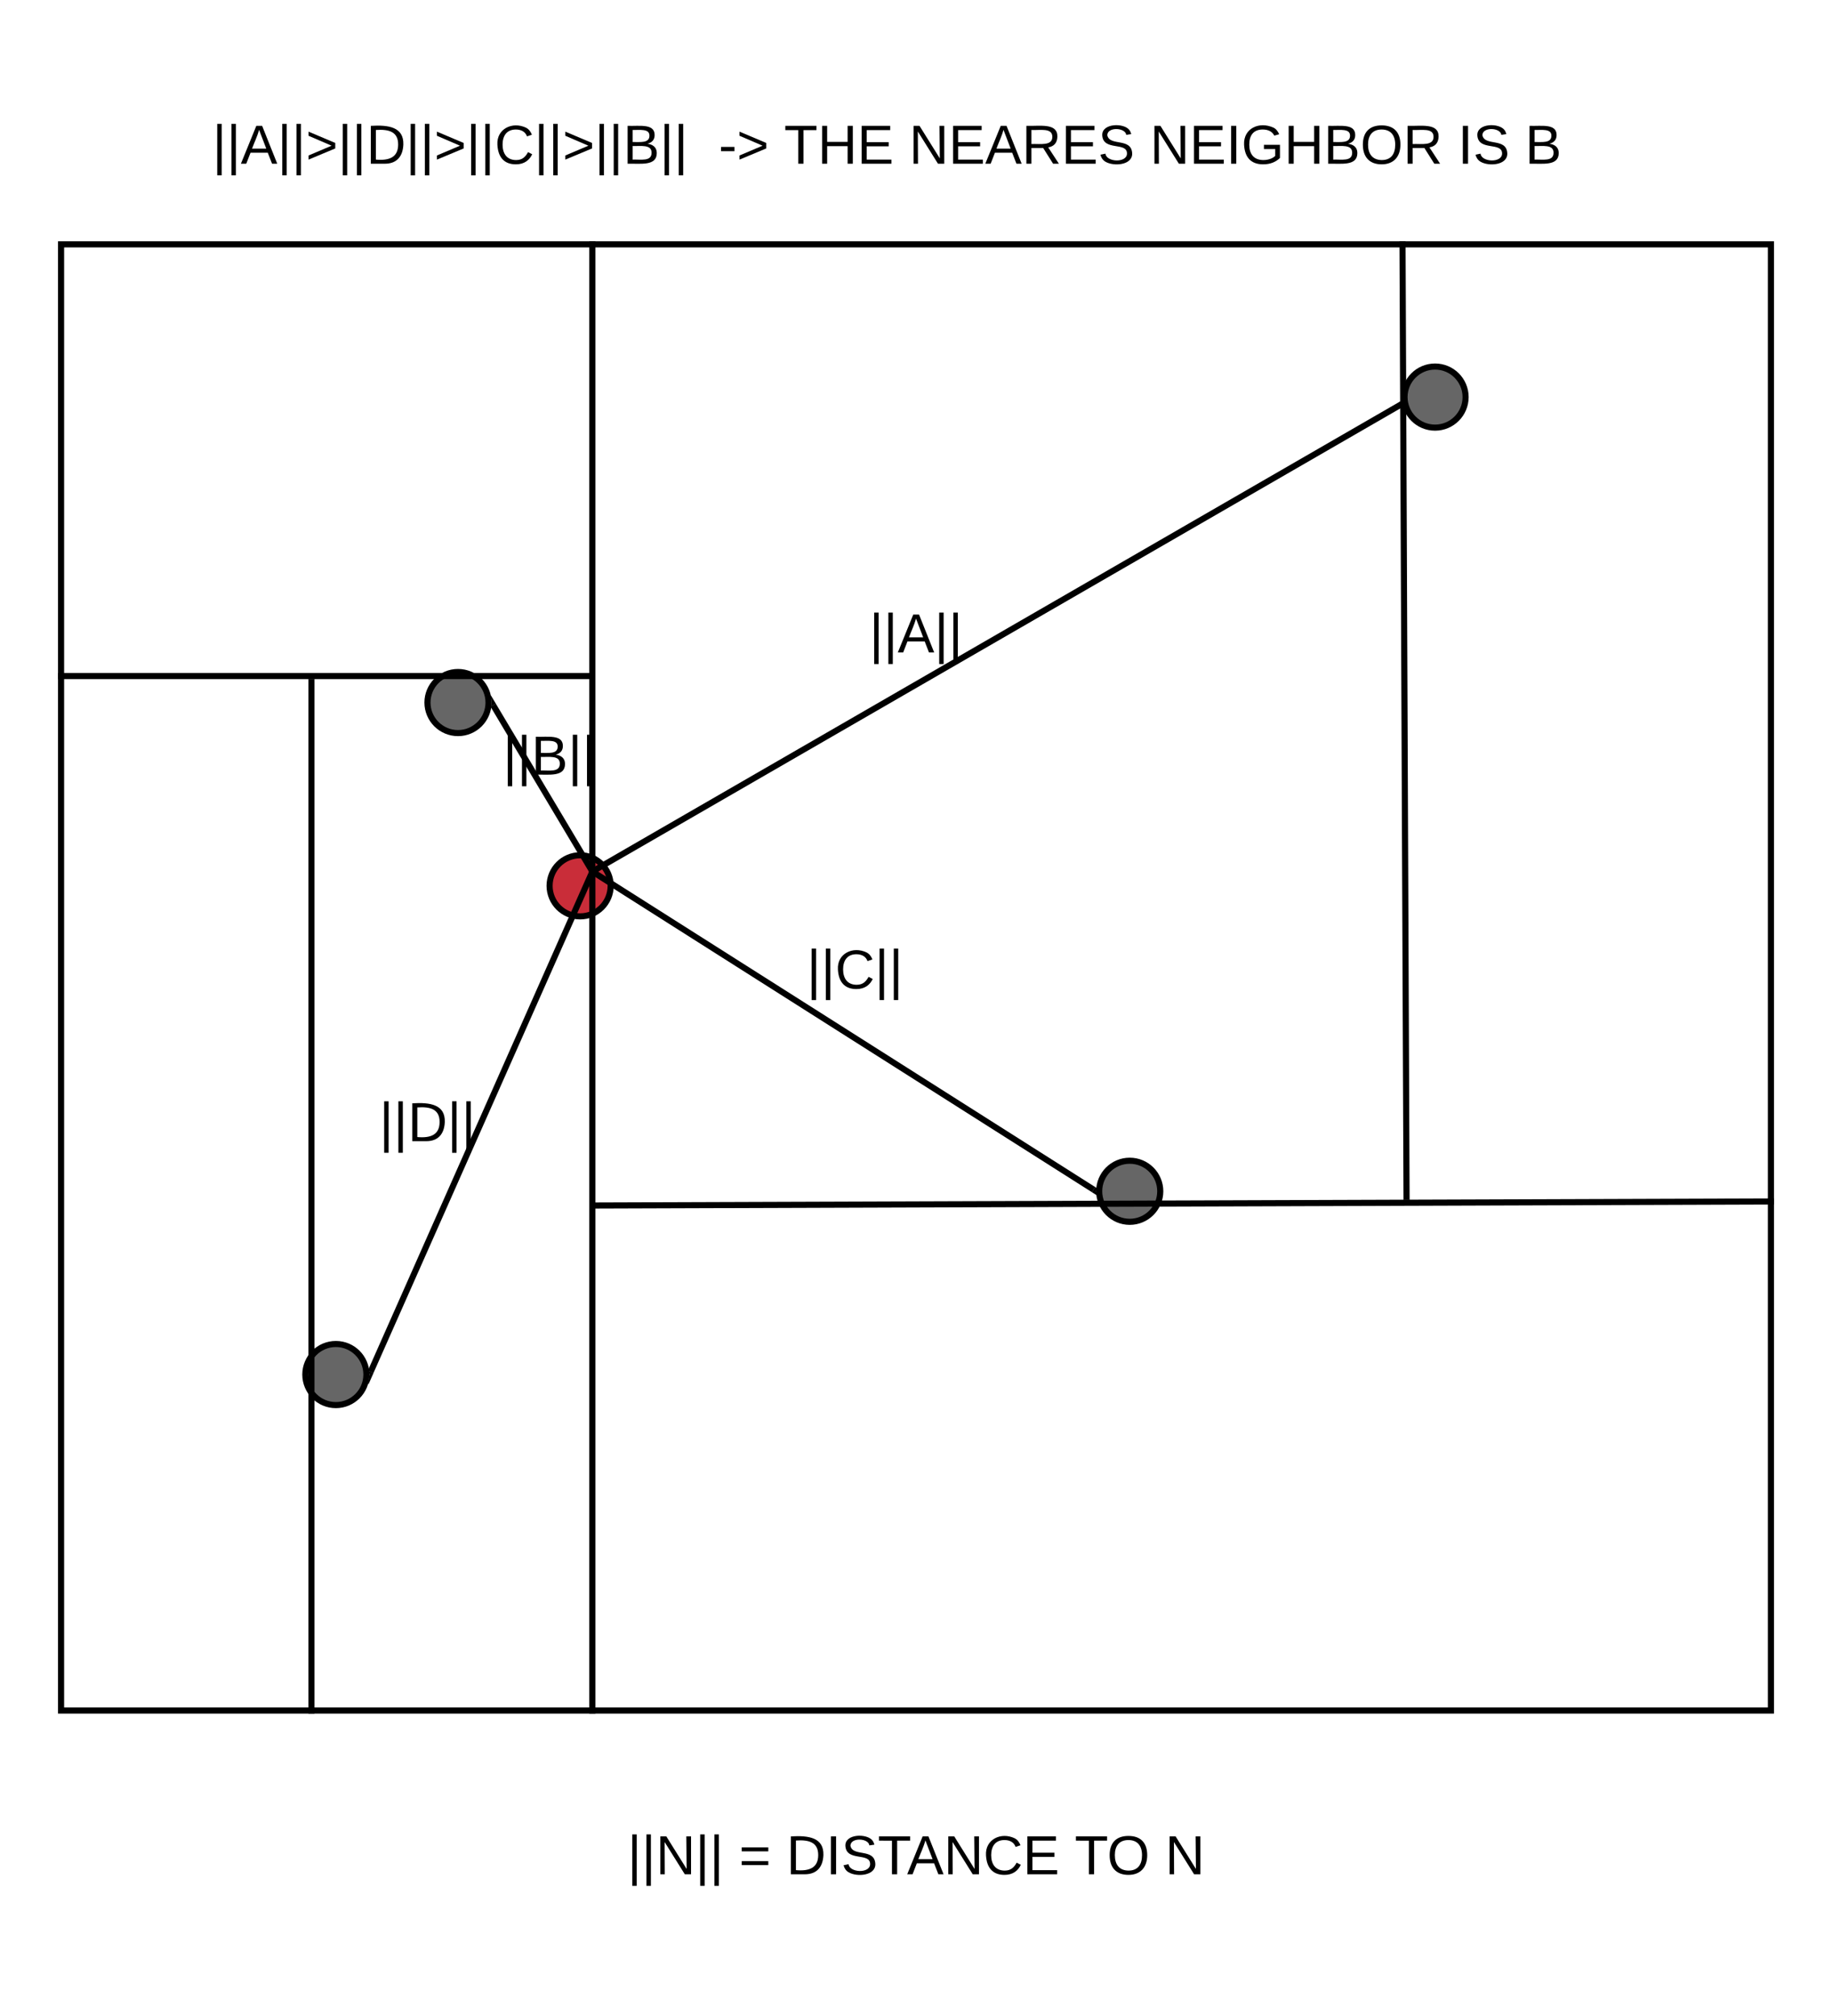 <svg xmlns="http://www.w3.org/2000/svg" xmlns:xlink="http://www.w3.org/1999/xlink" xmlns:lucid="lucid" width="600" height="660"><g transform="translate(-120 -100)" lucid:page-tab-id="3Ik_zrXHa5jE"><path d="M0 0h1870.4v1323.2H0z" fill="#fff"/><path d="M140 180h560v480H140z" stroke="#000" stroke-width="2" fill="#fff"/><path d="M180 320h240v60H180z" fill="none"/><use xlink:href="#a" transform="matrix(1,0,0,1,180,320) translate(104.7 33.6)"/><path d="M280 390h240v60H280z" fill="none"/><use xlink:href="#b" transform="matrix(1,0,0,1,280,390) translate(104.225 33.6)"/><path d="M140 440h240v60H140z" fill="none"/><use xlink:href="#c" transform="matrix(1,0,0,1,140,440) translate(104.225 33.6)"/><path d="M180 120h460.67v60H180z" fill="none"/><use xlink:href="#d" transform="matrix(1,0,0,1,180,120) translate(9.55 33.6)"/><use xlink:href="#e" transform="matrix(1,0,0,1,180,120) translate(175.35 33.6)"/><use xlink:href="#f" transform="matrix(1,0,0,1,180,120) translate(196.8 33.6)"/><use xlink:href="#g" transform="matrix(1,0,0,1,180,120) translate(237.7 33.6)"/><use xlink:href="#h" transform="matrix(1,0,0,1,180,120) translate(316.6 33.6)"/><use xlink:href="#i" transform="matrix(1,0,0,1,180,120) translate(417.45 33.6)"/><use xlink:href="#j" transform="matrix(1,0,0,1,180,120) translate(439.45 33.6)"/><path d="M300 680h240v60H300z" fill="none"/><use xlink:href="#k" transform="matrix(1,0,0,1,300,680) translate(25.475 33.6)"/><use xlink:href="#l" transform="matrix(1,0,0,1,300,680) translate(62.025 33.6)"/><use xlink:href="#m" transform="matrix(1,0,0,1,300,680) translate(77.525 33.6)"/><use xlink:href="#n" transform="matrix(1,0,0,1,300,680) translate(171.975 33.6)"/><use xlink:href="#o" transform="matrix(1,0,0,1,300,680) translate(201.575 33.6)"/><path d="M300 280h240v60H300z" fill="none"/><use xlink:href="#p" transform="matrix(1,0,0,1,300,280) translate(104.7 33.6)"/><path d="M320 390c0 5.52-4.48 10-10 10s-10-4.48-10-10 4.48-10 10-10 10 4.48 10 10z" stroke="#000" stroke-width="2" fill="#c92d39"/><path d="M500 490c0 5.52-4.48 10-10 10s-10-4.48-10-10 4.48-10 10-10 10 4.48 10 10zM280 330c0 5.52-4.48 10-10 10s-10-4.48-10-10 4.48-10 10-10 10 4.48 10 10zM240 550c0 5.52-4.48 10-10 10s-10-4.48-10-10 4.48-10 10-10 10 4.48 10 10zM600 230c0 5.52-4.48 10-10 10s-10-4.48-10-10 4.48-10 10-10 10 4.48 10 10z" stroke="#000" stroke-width="2" fill="#666"/><path d="M314 180v480" stroke="#000" stroke-width="2" fill="none"/><path d="M315 180.03h-2V179h2zM315 661h-2v-1.03h2z"/><path d="M313 321.33H140M312.97 321.33H314" stroke="#000" stroke-width="2" fill="none"/><path d="M140.03 322.33H139v-2h1.03z"/><path d="M222 660V322.33" stroke="#000" stroke-width="2" fill="none"/><path d="M223 661h-2v-1.03h2z"/><path d="M222 322.36v-1.03M315 494.66l385-1.32M315.03 494.66H314" stroke="#000" stroke-width="2" fill="none"/><path d="M701 494.33h-1.02v-2H701z"/><path d="M579.34 180l1.32 312.75" stroke="#000" stroke-width="2" fill="none"/><path d="M580.34 180.02h-2V179h2z"/><path d="M580.66 492.72v1.03M281.52 330.86l31.97 53.6" stroke="#000" stroke-width="2" fill="none"/><path d="M282.4 330.37l-1.6.95.2-1.3-.32-2.52z"/><path d="M313.47 384.45l.53.88M241.4 549.1l72.2-162.85" stroke="#000" stroke-width="2" fill="none"/><path d="M242.34 549.47l-1.63 3.68-.18-.1.5-3.04-.17-1.2z"/><path d="M313.58 386.27l.42-.94M478.15 489.46l-163.3-103.6" stroke="#000" stroke-width="2" fill="none"/><path d="M479.13 488.9L479 490l.2 1.32-1.6-1.02 1.06-1.7z"/><path d="M314.87 385.88l-.87-.55M578.7 232.5L314.86 384.82M578.67 232.5l.9-.5M314.9 384.82l-.9.5" stroke="#000" stroke-width="2" fill="none"/><defs><path d="M32 76v-337h29V76H32" id="q"/><path d="M160-131c35 5 61 23 61 61C221 17 115-2 30 0v-248c76 3 177-17 177 60 0 33-19 50-47 57zm-97-11c50-1 110 9 110-42 0-47-63-36-110-37v79zm0 115c55-2 124 14 124-45 0-56-70-42-124-44v89" id="r"/><g id="a"><use transform="matrix(0.05,0,0,0.05,0,0)" xlink:href="#q"/><use transform="matrix(0.05,0,0,0.05,4.65,0)" xlink:href="#q"/><use transform="matrix(0.05,0,0,0.05,9.3,0)" xlink:href="#r"/><use transform="matrix(0.05,0,0,0.05,21.3,0)" xlink:href="#q"/><use transform="matrix(0.05,0,0,0.05,25.95,0)" xlink:href="#q"/></g><path d="M212-179c-10-28-35-45-73-45-59 0-87 40-87 99 0 60 29 101 89 101 43 0 62-24 78-52l27 14C228-24 195 4 139 4 59 4 22-46 18-125c-6-104 99-153 187-111 19 9 31 26 39 46" id="s"/><g id="b"><use transform="matrix(0.05,0,0,0.05,0,0)" xlink:href="#q"/><use transform="matrix(0.05,0,0,0.05,4.65,0)" xlink:href="#q"/><use transform="matrix(0.05,0,0,0.05,9.3,0)" xlink:href="#s"/><use transform="matrix(0.05,0,0,0.05,22.25,0)" xlink:href="#q"/><use transform="matrix(0.05,0,0,0.05,26.9,0)" xlink:href="#q"/></g><path d="M30-248c118-7 216 8 213 122C240-48 200 0 122 0H30v-248zM63-27c89 8 146-16 146-99s-60-101-146-95v194" id="t"/><g id="c"><use transform="matrix(0.05,0,0,0.05,0,0)" xlink:href="#q"/><use transform="matrix(0.05,0,0,0.05,4.65,0)" xlink:href="#q"/><use transform="matrix(0.05,0,0,0.05,9.3,0)" xlink:href="#t"/><use transform="matrix(0.05,0,0,0.05,22.25,0)" xlink:href="#q"/><use transform="matrix(0.05,0,0,0.05,26.9,0)" xlink:href="#q"/></g><path d="M205 0l-28-72H64L36 0H1l101-248h38L239 0h-34zm-38-99l-47-123c-12 45-31 82-46 123h93" id="u"/><path d="M18-27v-27l151-64-151-65v-27l175 74v36" id="v"/><g id="d"><use transform="matrix(0.05,0,0,0.05,0,0)" xlink:href="#q"/><use transform="matrix(0.05,0,0,0.05,4.65,0)" xlink:href="#q"/><use transform="matrix(0.05,0,0,0.05,9.3,0)" xlink:href="#u"/><use transform="matrix(0.05,0,0,0.05,21.3,0)" xlink:href="#q"/><use transform="matrix(0.05,0,0,0.05,25.95,0)" xlink:href="#q"/><use transform="matrix(0.05,0,0,0.05,30.6,0)" xlink:href="#v"/><use transform="matrix(0.05,0,0,0.05,41.1,0)" xlink:href="#q"/><use transform="matrix(0.05,0,0,0.05,45.75,0)" xlink:href="#q"/><use transform="matrix(0.05,0,0,0.05,50.4,0)" xlink:href="#t"/><use transform="matrix(0.05,0,0,0.05,63.35,0)" xlink:href="#q"/><use transform="matrix(0.05,0,0,0.05,68,0)" xlink:href="#q"/><use transform="matrix(0.05,0,0,0.05,72.65,0)" xlink:href="#v"/><use transform="matrix(0.05,0,0,0.05,83.15,0)" xlink:href="#q"/><use transform="matrix(0.05,0,0,0.05,87.8,0)" xlink:href="#q"/><use transform="matrix(0.05,0,0,0.05,92.45,0)" xlink:href="#s"/><use transform="matrix(0.05,0,0,0.05,105.4,0)" xlink:href="#q"/><use transform="matrix(0.05,0,0,0.05,110.05,0)" xlink:href="#q"/><use transform="matrix(0.05,0,0,0.05,114.7,0)" xlink:href="#v"/><use transform="matrix(0.05,0,0,0.05,125.2,0)" xlink:href="#q"/><use transform="matrix(0.05,0,0,0.05,129.85,0)" xlink:href="#q"/><use transform="matrix(0.05,0,0,0.05,134.5,0)" xlink:href="#r"/><use transform="matrix(0.05,0,0,0.05,146.5,0)" xlink:href="#q"/><use transform="matrix(0.05,0,0,0.05,151.15,0)" xlink:href="#q"/></g><path d="M16-82v-28h88v28H16" id="w"/><g id="e"><use transform="matrix(0.05,0,0,0.05,0,0)" xlink:href="#w"/><use transform="matrix(0.05,0,0,0.05,5.95,0)" xlink:href="#v"/></g><path d="M127-220V0H93v-220H8v-28h204v28h-85" id="x"/><path d="M197 0v-115H63V0H30v-248h33v105h134v-105h34V0h-34" id="y"/><path d="M30 0v-248h187v28H63v79h144v27H63v87h162V0H30" id="z"/><g id="f"><use transform="matrix(0.05,0,0,0.05,0,0)" xlink:href="#x"/><use transform="matrix(0.05,0,0,0.05,10.95,0)" xlink:href="#y"/><use transform="matrix(0.05,0,0,0.05,23.9,0)" xlink:href="#z"/></g><path d="M190 0L58-211 59 0H30v-248h39L202-35l-2-213h31V0h-41" id="A"/><path d="M233-177c-1 41-23 64-60 70L243 0h-38l-65-103H63V0H30v-248c88 3 205-21 203 71zM63-129c60-2 137 13 137-47 0-61-80-42-137-45v92" id="B"/><path d="M185-189c-5-48-123-54-124 2 14 75 158 14 163 119 3 78-121 87-175 55-17-10-28-26-33-46l33-7c5 56 141 63 141-1 0-78-155-14-162-118-5-82 145-84 179-34 5 7 8 16 11 25" id="C"/><g id="g"><use transform="matrix(0.05,0,0,0.05,0,0)" xlink:href="#A"/><use transform="matrix(0.05,0,0,0.05,12.95,0)" xlink:href="#z"/><use transform="matrix(0.05,0,0,0.05,24.95,0)" xlink:href="#u"/><use transform="matrix(0.05,0,0,0.05,36.95,0)" xlink:href="#B"/><use transform="matrix(0.05,0,0,0.05,49.9,0)" xlink:href="#z"/><use transform="matrix(0.05,0,0,0.05,61.9,0)" xlink:href="#C"/></g><path d="M33 0v-248h34V0H33" id="D"/><path d="M143 4C61 4 22-44 18-125c-5-107 100-154 193-111 17 8 29 25 37 43l-32 9c-13-25-37-40-76-40-61 0-88 39-88 99 0 61 29 100 91 101 35 0 62-11 79-27v-45h-74v-28h105v86C228-13 192 4 143 4" id="E"/><path d="M140-251c81 0 123 46 123 126C263-46 219 4 140 4 59 4 17-45 17-125s42-126 123-126zm0 227c63 0 89-41 89-101s-29-99-89-99c-61 0-89 39-89 99S79-25 140-24" id="F"/><g id="h"><use transform="matrix(0.05,0,0,0.05,0,0)" xlink:href="#A"/><use transform="matrix(0.05,0,0,0.05,12.95,0)" xlink:href="#z"/><use transform="matrix(0.05,0,0,0.05,24.95,0)" xlink:href="#D"/><use transform="matrix(0.05,0,0,0.05,29.95,0)" xlink:href="#E"/><use transform="matrix(0.05,0,0,0.05,43.95,0)" xlink:href="#y"/><use transform="matrix(0.05,0,0,0.05,56.9,0)" xlink:href="#r"/><use transform="matrix(0.05,0,0,0.05,68.9,0)" xlink:href="#F"/><use transform="matrix(0.05,0,0,0.05,82.9,0)" xlink:href="#B"/></g><g id="i"><use transform="matrix(0.05,0,0,0.05,0,0)" xlink:href="#D"/><use transform="matrix(0.05,0,0,0.05,5,0)" xlink:href="#C"/></g><use transform="matrix(0.05,0,0,0.05,0,0)" xlink:href="#r" id="j"/><g id="k"><use transform="matrix(0.05,0,0,0.05,0,0)" xlink:href="#q"/><use transform="matrix(0.05,0,0,0.05,4.65,0)" xlink:href="#q"/><use transform="matrix(0.05,0,0,0.05,9.3,0)" xlink:href="#A"/><use transform="matrix(0.05,0,0,0.05,22.25,0)" xlink:href="#q"/><use transform="matrix(0.05,0,0,0.05,26.9,0)" xlink:href="#q"/></g><path d="M18-150v-26h174v26H18zm0 90v-26h174v26H18" id="G"/><use transform="matrix(0.05,0,0,0.05,0,0)" xlink:href="#G" id="l"/><g id="m"><use transform="matrix(0.05,0,0,0.05,0,0)" xlink:href="#t"/><use transform="matrix(0.05,0,0,0.05,12.95,0)" xlink:href="#D"/><use transform="matrix(0.05,0,0,0.05,17.95,0)" xlink:href="#C"/><use transform="matrix(0.05,0,0,0.05,29.95,0)" xlink:href="#x"/><use transform="matrix(0.05,0,0,0.05,39.55,0)" xlink:href="#u"/><use transform="matrix(0.05,0,0,0.05,51.55,0)" xlink:href="#A"/><use transform="matrix(0.05,0,0,0.05,64.5,0)" xlink:href="#s"/><use transform="matrix(0.05,0,0,0.05,77.45,0)" xlink:href="#z"/></g><g id="n"><use transform="matrix(0.05,0,0,0.05,0,0)" xlink:href="#x"/><use transform="matrix(0.05,0,0,0.05,10.6,0)" xlink:href="#F"/></g><use transform="matrix(0.05,0,0,0.05,0,0)" xlink:href="#A" id="o"/><g id="p"><use transform="matrix(0.05,0,0,0.05,0,0)" xlink:href="#q"/><use transform="matrix(0.05,0,0,0.05,4.65,0)" xlink:href="#q"/><use transform="matrix(0.05,0,0,0.05,9.3,0)" xlink:href="#u"/><use transform="matrix(0.05,0,0,0.05,21.3,0)" xlink:href="#q"/><use transform="matrix(0.05,0,0,0.05,25.95,0)" xlink:href="#q"/></g></defs></g></svg>